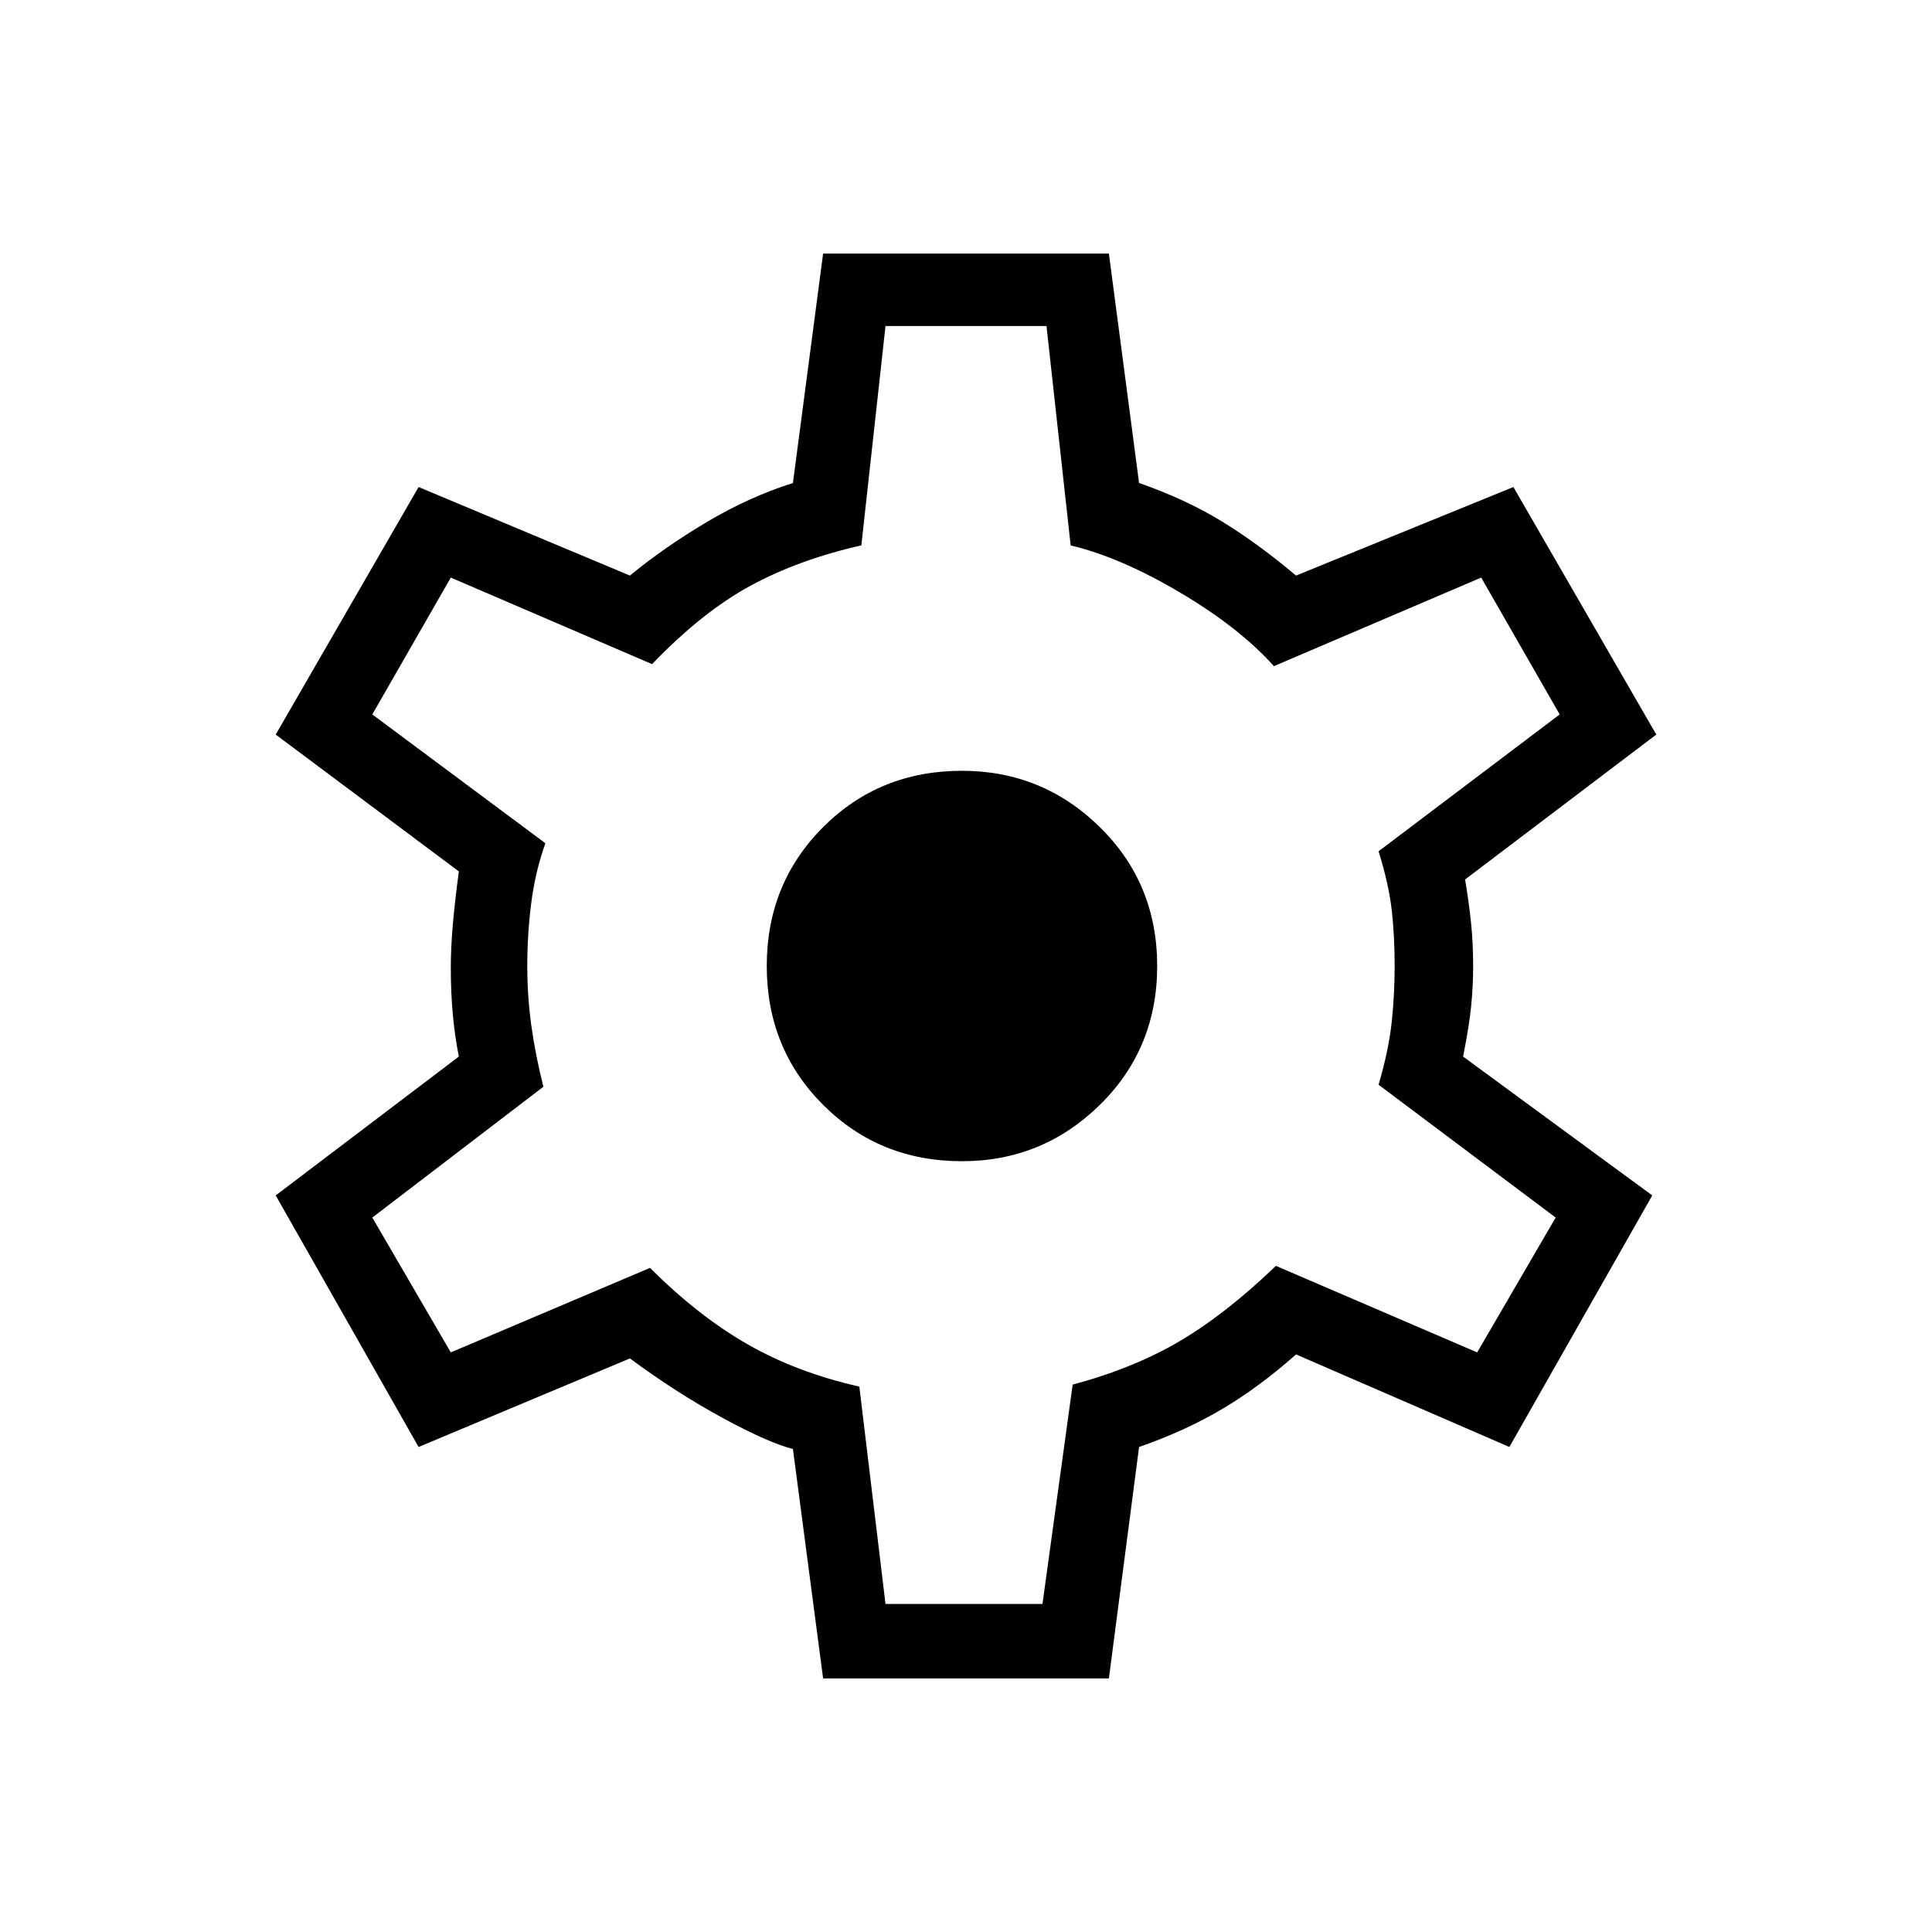 <svg xmlns="http://www.w3.org/2000/svg" height="24" width="24"><path d="M10.225 20.85 9.85 18Q9.55 17.925 8.975 17.613Q8.4 17.3 7.825 16.875L5.2 17.975L3.425 14.85L5.7 13.125Q5.65 12.875 5.625 12.6Q5.6 12.325 5.6 12.025Q5.6 11.775 5.625 11.487Q5.65 11.2 5.7 10.825L3.425 9.125L5.2 6.05L7.825 7.15Q8.25 6.8 8.775 6.488Q9.3 6.175 9.85 6L10.225 3.15H13.775L14.15 6Q14.725 6.2 15.175 6.475Q15.625 6.75 16.1 7.15L18.8 6.05L20.575 9.125L18.2 10.925Q18.25 11.225 18.275 11.475Q18.3 11.725 18.3 12Q18.3 12.25 18.275 12.5Q18.25 12.75 18.175 13.125L20.525 14.85L18.75 17.975L16.1 16.825Q15.65 17.225 15.188 17.5Q14.725 17.775 14.15 17.975L13.775 20.85ZM11.95 14.425Q12.95 14.425 13.663 13.725Q14.375 13.025 14.375 12Q14.375 10.975 13.663 10.275Q12.95 9.575 11.95 9.575Q10.925 9.575 10.225 10.275Q9.525 10.975 9.525 12Q9.525 13.025 10.225 13.725Q10.925 14.425 11.95 14.425ZM12 11.975Q12 11.975 12 11.975Q12 11.975 12 11.975Q12 11.975 12 11.975Q12 11.975 12 11.975Q12 11.975 12 11.975Q12 11.975 12 11.975Q12 11.975 12 11.975Q12 11.975 12 11.975Q12 11.975 12 11.975Q12 11.975 12 11.975Q12 11.975 12 11.975Q12 11.975 12 11.975Q12 11.975 12 11.975Q12 11.975 12 11.975Q12 11.975 12 11.975Q12 11.975 12 11.975ZM11 19.925H12.95L13.325 17.2Q14.075 17 14.65 16.663Q15.225 16.325 15.85 15.725L18.35 16.8L19.325 15.125L17.125 13.475Q17.25 13.05 17.288 12.7Q17.325 12.35 17.325 12Q17.325 11.625 17.288 11.3Q17.25 10.975 17.125 10.575L19.375 8.875L18.4 7.175L15.825 8.275Q15.4 7.8 14.663 7.363Q13.925 6.925 13.3 6.775L13 4.05H11L10.7 6.775Q9.925 6.95 9.325 7.275Q8.725 7.6 8.1 8.25L5.6 7.175L4.625 8.875L6.775 10.475Q6.65 10.825 6.6 11.212Q6.55 11.6 6.55 12Q6.55 12.375 6.6 12.738Q6.65 13.1 6.75 13.5L4.625 15.125L5.6 16.8L8.075 15.75Q8.675 16.35 9.288 16.7Q9.9 17.05 10.675 17.225Z"/></svg>